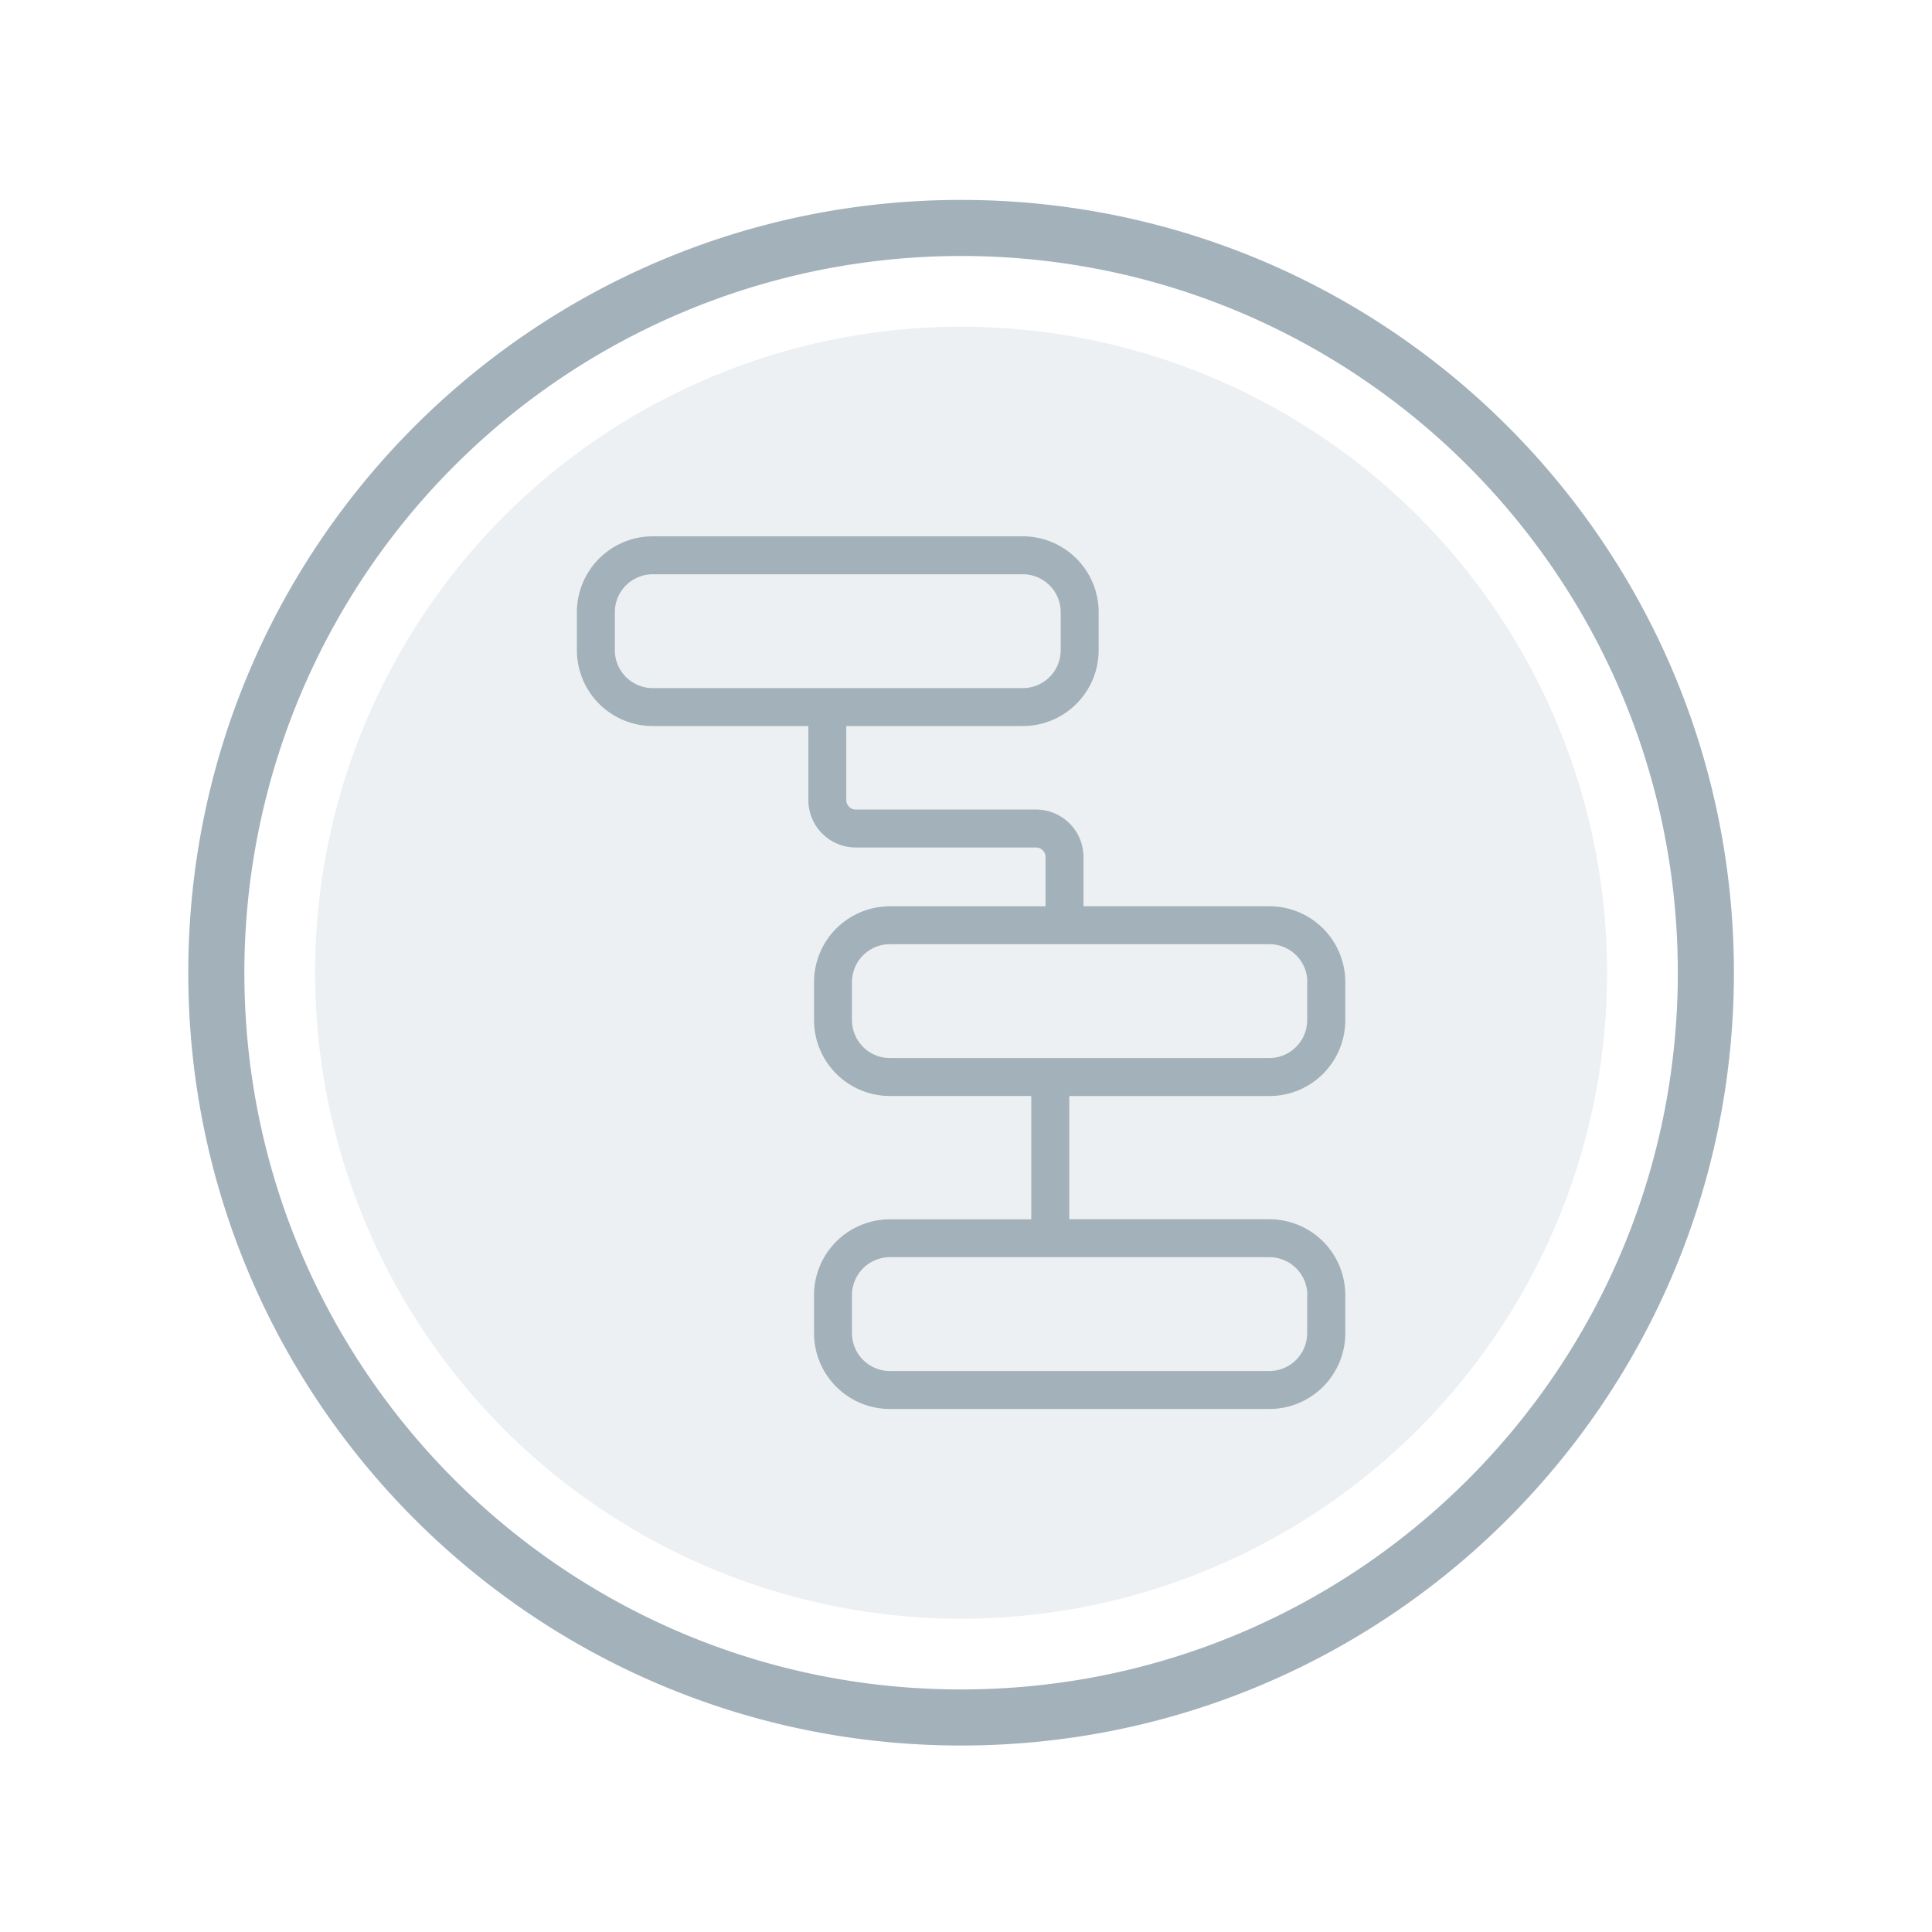 <svg id="Layer_1" data-name="Layer 1" xmlns="http://www.w3.org/2000/svg" viewBox="0 0 500 500">
  <defs>
    <style>
      .cls-1, .cls-2 {
        fill: #a2b1ba;
      }

      .cls-1 {
        opacity: 0.19;
      }
    </style>
  </defs>
  <title>al-actions-disabled</title>
  <g>
    <g>
      <circle class="cls-1" cx="248.73" cy="251.74" r="167.19"/>
      <path class="cls-2" d="M248.73,51.74c-110.46,0-200,89.54-200,200s89.54,200,200,200,200-89.54,200-200S359.19,51.74,248.73,51.74Zm0,385.49c-102.45,0-185.49-83.05-185.49-185.49A185.48,185.48,0,0,1,248.73,66.25c102.44,0,185.49,83,185.49,185.49S351.17,437.23,248.73,437.23Z"/>
    </g>
    <path class="cls-2" d="M149.3,168.26a19.64,19.64,0,0,0,19.64,19.64H209.2v19.15a12.28,12.28,0,0,0,12.28,12.28h46.64a2.46,2.46,0,0,1,2.46,2.46v12.76H230.31a19.64,19.64,0,0,0-19.64,19.64V264a19.64,19.64,0,0,0,19.64,19.64h36.58v31.92H230.31a19.64,19.64,0,0,0-19.64,19.64V345a19.64,19.64,0,0,0,19.64,19.64h98.21A19.64,19.64,0,0,0,348.16,345v-9.82a19.64,19.64,0,0,0-19.64-19.64h-51.8V283.65h51.8A19.64,19.64,0,0,0,348.16,264v-9.82a19.64,19.64,0,0,0-19.64-19.64H280.4V221.79a12.28,12.28,0,0,0-12.28-12.28H221.48a2.46,2.46,0,0,1-2.46-2.46V187.9h45.67a19.64,19.64,0,0,0,19.64-19.64v-9.82a19.65,19.65,0,0,0-19.64-19.64H168.94a19.64,19.64,0,0,0-19.64,19.64Zm189,167V345a9.82,9.82,0,0,1-9.82,9.82H230.31a9.82,9.82,0,0,1-9.82-9.82v-9.82a9.82,9.82,0,0,1,9.82-9.82h98.21A9.82,9.82,0,0,1,338.34,335.21Zm0-81V264a9.82,9.82,0,0,1-9.82,9.82H230.31a9.82,9.82,0,0,1-9.82-9.82v-9.82a9.82,9.82,0,0,1,9.82-9.82h98.21A9.82,9.82,0,0,1,338.34,254.19ZM159.12,158.44a9.82,9.82,0,0,1,9.82-9.82h95.75a9.82,9.82,0,0,1,9.82,9.82v9.82a9.82,9.82,0,0,1-9.82,9.82H168.94a9.81,9.81,0,0,1-9.82-9.82Z"/>
  </g>
</svg>
